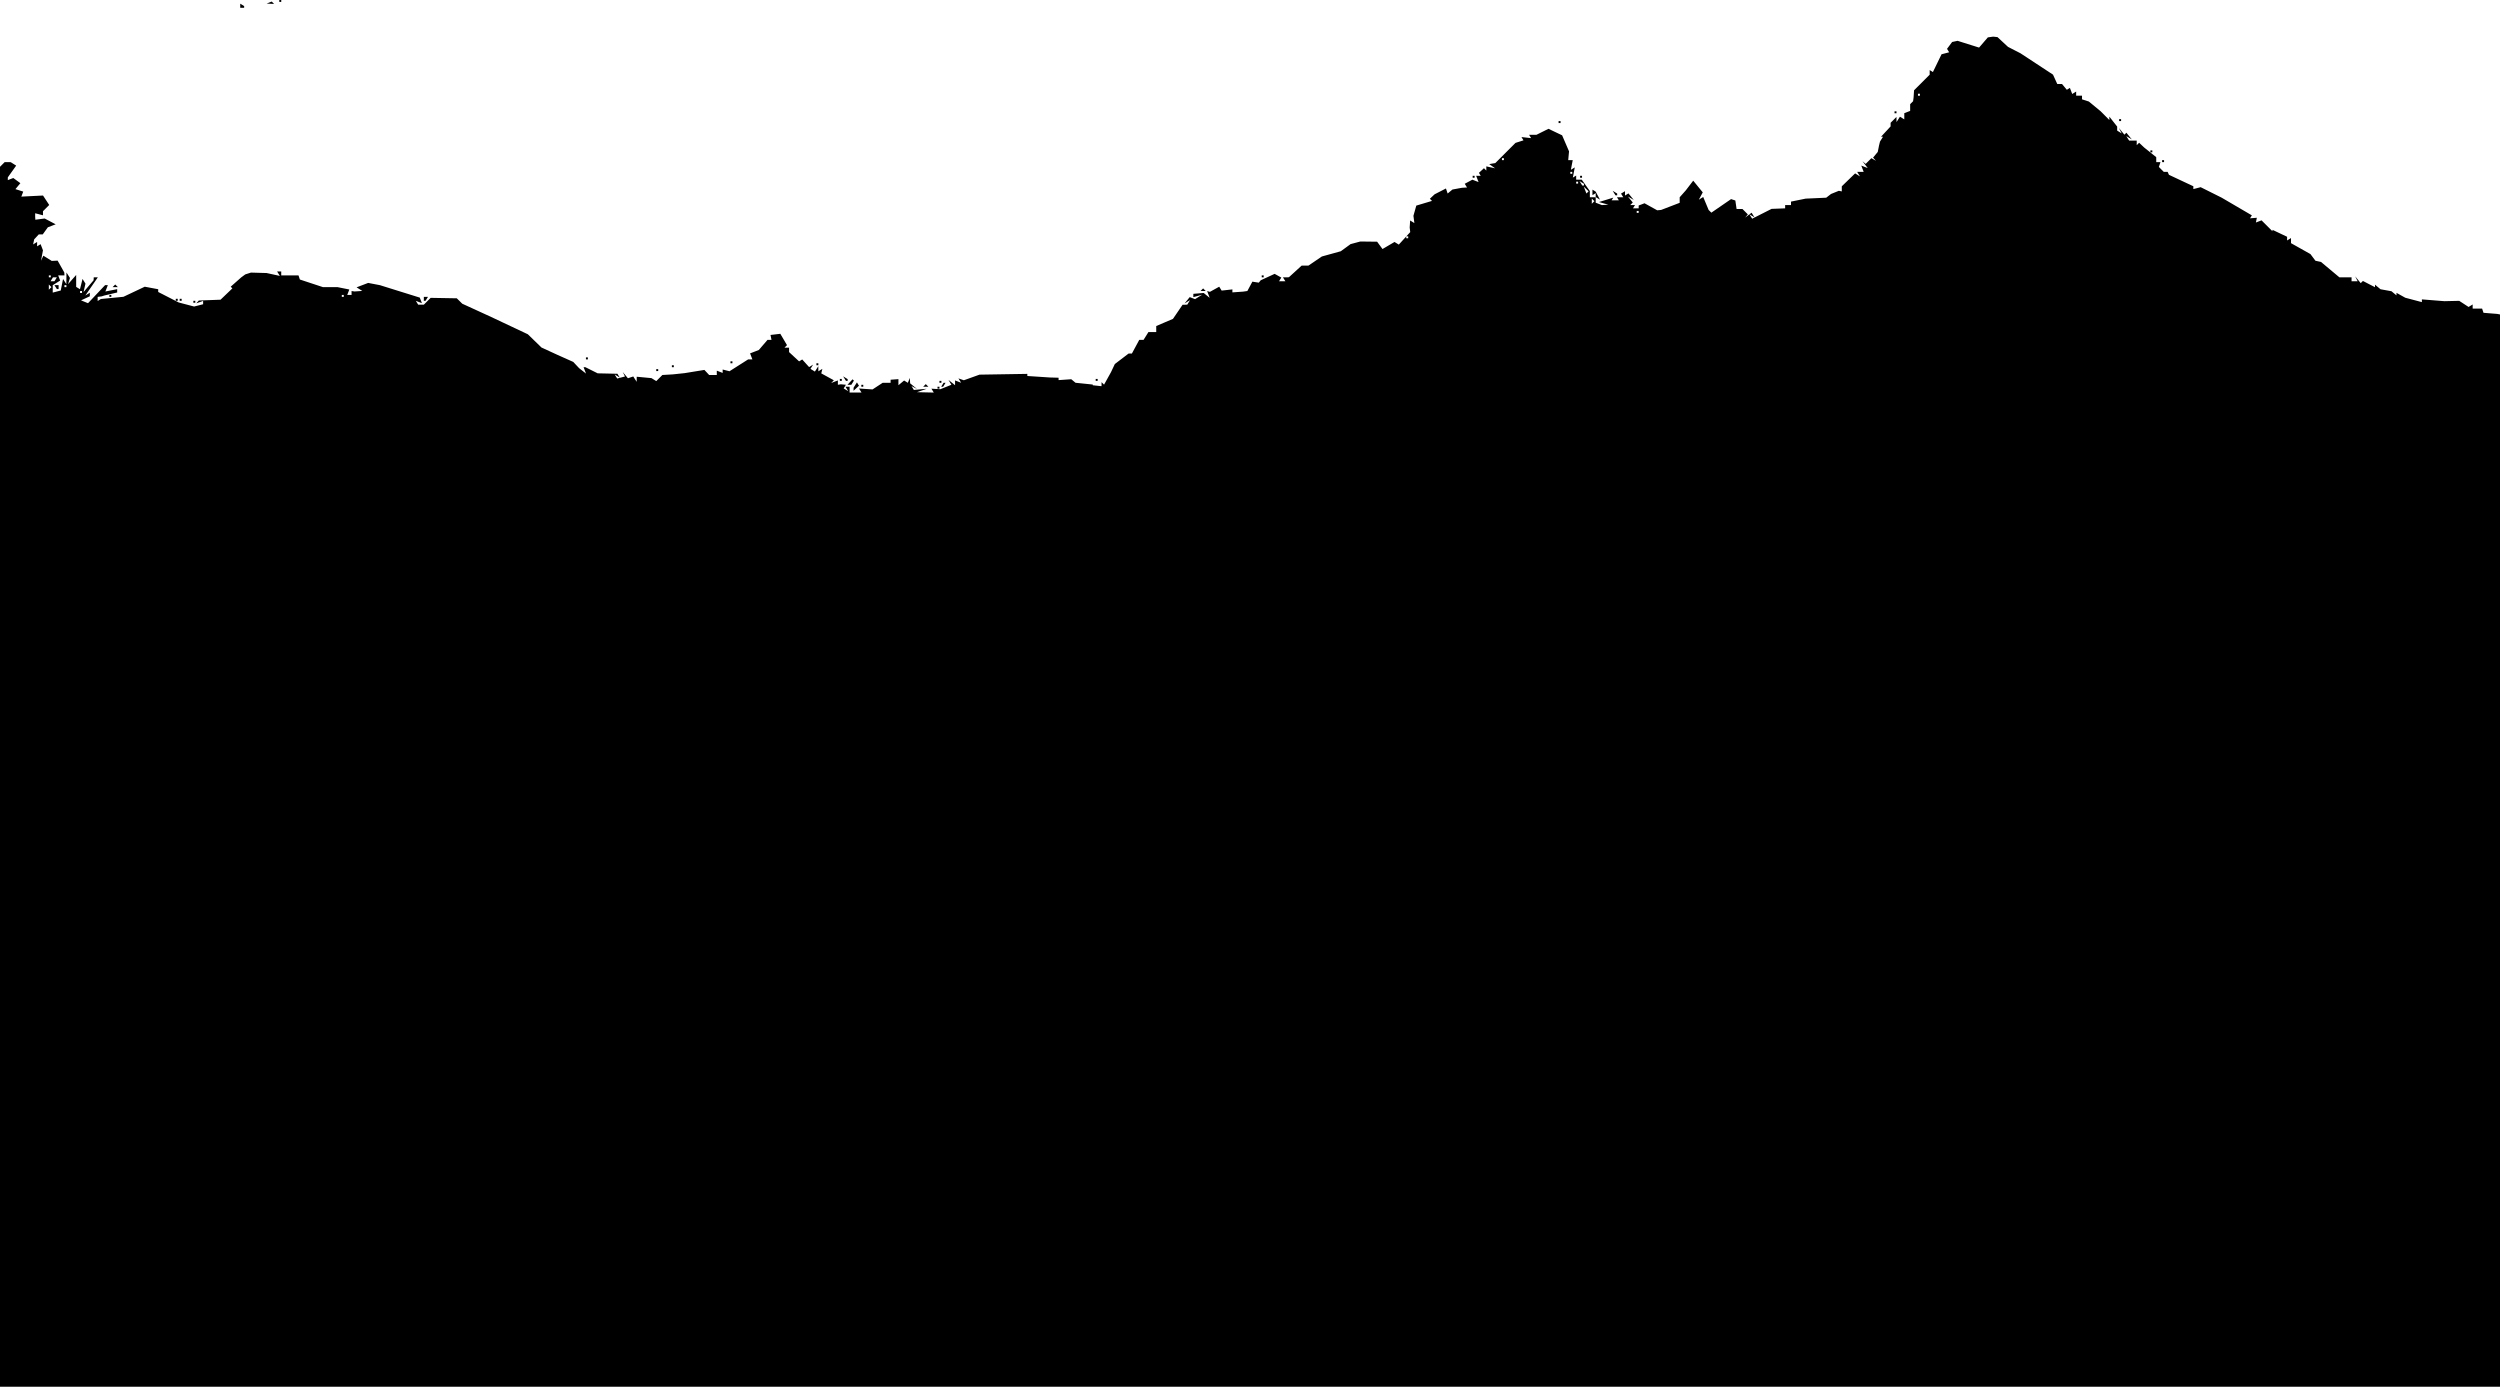 <svg xmlns="http://www.w3.org/2000/svg" width="409.6" height="227.2"><path d="M204.8 265.28H0V65.408l.384-.384.384-.384.496.005.496.005.445.282.446.282-.686.962-.685.963v.449l.449-.172.449-.172.579.423.579.424-.405.487-.405.488.64.203.641.204-.157.41-.157.41 1.777-.09 1.778-.089.507.775.508.774-.512.511-.511.512v.669l-.64-.168-.64-.167v.58l.015.24.015.24.765-.1.766-.1.9.475.899.476-.64.243-.64.244-.418.58-.418.582h-.65l-.377.408-.377.407-.088.416-.088.417.328-.203.328-.203v.716l.286-.177.287-.177.193.503.193.504-.161.854-.162.855.194-.416.194-.416.688.43.688.43.48-.025.48-.025.547.97.546.972.014.24.013.24H9.532l.162.423.162.423-.608.38-.608.38v1.214l.656-.172.657-.171.188-.944.19-.945.27.426.27.426.009-.96.01-.96.285.451.286.451-.157.509-.158.509.667-.755.667-.756V85.082l.31.192.311.192.212-.843.212-.844.238.386.239.386-.155.684-.154.685.822-.96.822-.96.011-.24.012-.24h.671l-1.025 1.49-1.025 1.489.37-.228.369-.229v.58l-.72.335-.72.335.572.233.571.232 1.397-1.478 1.397-1.479h.451l-.2.521-.2.521.966-.193.966-.193V86l-1.04.245-1.04.244-.24.076-.24.075-.32.04-.32.04v.678l.268-.166.268-.165 1.844-.18 1.844-.179 1.747-.826 1.746-.826 1.102.206 1.101.207v.225l.002.226 1.679.859 1.679.858 1.26.333 1.261.332.74-.186.739-.185v-.551l-.56.201-.56.201.207-.231.207-.232 1.78-.068 1.781-.068.97-.928.968-.928-.137-.137-.136-.137.86-.762.86-.761.333-.245.332-.245.468-.149.467-.149 1.28.037 1.28.036 1.085.236 1.086.235-.224-.363-.225-.363h.678v.64h2.827l.113.339.112.338 1.884.622 1.883.621H55.28l.976.195.977.196-.17.444-.171.445h.708v-.64l.24.038.24.038.64-.043.64-.043-.47-.297-.468-.296.949-.362.949-.362.96.184.96.183 3.269 1.02 3.268 1.02.175.455.175.456-.5-.192-.5-.192.195.317.196.316h.922l.56-.56.56-.56 2.14.037 2.14.037.448.443.448.443 2.372 1.087 2.372 1.088 3 1.416 3 1.416 1.12 1.087 1.119 1.087 1.32.607 1.321.607 1.28.572 1.28.572.48.511.48.511.567.445.568.445-.202-.526-.201-.525h.29l1.011.505 1.011.504 1.616.035 1.616.035.191.31.192.31-.419-.259-.419-.259.21.34.21.339.636-.166.636-.167-.18-.363-.18-.364.423.508.424.508.437-.147.437-.147.278.439.278.439.005-.416.005-.417 1.208.113 1.207.113.395.244.395.244.5-.5.5-.501.858-.05.857-.05.96-.102.96-.1 1.625-.265 1.624-.264.388.415.388.416h1.255v-.708l.48.184.48.184v-.56l.56.144.56.144 1.531-.974 1.531-.974h.687l-.188-.49-.189-.49.714-.276.714-.276.718-.834.718-.834h.644l-.08-.4-.08-.4.803-.094.803-.094.549.93.548.928-.205.205-.204.205h.746v.727l.822.762.822.761.256-.157.255-.158.565.625.566.625.326-.202.327-.202-.215.347-.214.348.36.223.362.223.279-.441.28-.441.004.419.005.419.328-.203.328-.203-.088.372-.088.372 1.032.567 1.031.567-.222.222-.221.222.55-.211.55-.211v.708l.24-.038.24-.038.42.038.418.038-.184.298-.184.298.374.231.375.232-.228-.37-.229-.369h.678v.96h1.958l-.205-.332-.205-.332 1.106.075 1.107.074.828-.542.828-.543h1.303v-.504l.64-.048.64-.048v.999l.466-.387.466-.387.307.19.306.189.162-.402.162-.402.026.445.025.444.56.46.56.458-.45-.233-.449-.233.196.316.195.316 1.054-.099 1.054-.098-.8.28-.8.28 1.379.032 1.379.032-.197-.318-.196-.318.738.042.737.042.9-.363.899-.364-.241-.4-.24-.401.54.44.542.438v-.786l.497.19.496.19-.22-.357-.222-.358.445.154.444.153 1.28-.46 1.28-.46 3.92-.064 3.92-.063v.347l1.84.121 1.84.122.72.02.72.021v.389l1.04-.072 1.038-.072.349.29.349.289 1.412.146 1.412.145v.119l.72.075.72.076v-.66l.205.205.205.205.573-1.031.573-1.032.31-.658.311-.658 1.13-.862 1.13-.862h.537l.604-1.12.603-1.12h.705l.4-.64.4-.64h1.274v-.983l1.37-.587 1.371-.588.79-1.159.789-1.159.381-.002.381-.002.229-.37.228-.369-.45.271-.449.27.423-.522.424-.522.437.168.437.168.58-.363.579-.362-.72.197-.72.197v-.543l.847-.07.847-.07.493.4.493.4-.209-.556-.208-.556.229.064.228.064.76-.421.761-.421.2.319.199.319.88-.098.88-.098v.489l.88-.063.88-.062.346-.05.346-.05.41-.766.41-.767.524.081.524.081.16-.194.16-.195 1.14-.526 1.14-.527.547.306.546.306-.185.3-.186.301h1.036l-.198-.32-.198-.32h.678l.151-.01.151-.01 1.04-.95 1.04-.95h1.11l1.105-.75 1.106-.75 1.549-.428 1.548-.428.804-.586.803-.585.797-.212.796-.213 1.376.017 1.376.016.44.6.44.6.985-.58.984-.578.35.216.35.217.937-1.026.937-1.026-.045-.372-.046-.372.038-.579.038-.579.346.214.346.214-.077-.595-.077-.595.235-.836.234-.837 1.288-.386 1.287-.385-.176-.176-.176-.176.385-.362.385-.362.932-.48.933-.48.138.413.14.414.393-.327.394-.327.775-.143.775-.142.419-.024.419-.024-.188-.304-.188-.304.626-.335.626-.335.506.195.507.194-.198-.515-.197-.516h.746l-.146-.24-.145-.24.412-.38.413-.382.194.195.194.194v-.687l.72.158.72.158-.48-.343-.48-.343.24-.045.24-.045.255-.04.255-.04 1.656-1.655 1.655-1.656.654-.208.654-.207-.166-.269-.166-.269.793.087.792.087-.17-.275-.17-.275h1.22l.98-.489.98-.489 1.118.534 1.118.533.567 1.315.567 1.316-.068.72-.068.72h.739l-.152.79-.15.79.32-.197.32-.198-.16.838-.16.838.273-.17.274-.169v.678h.916l.662.93.662.929V70.4h.96v-.678l-.267.165-.266.165v-.904l.265.164.264.164.354.66.354.661-.352-.217-.352-.218v.93l.506.194.506.194.534-.032.534-.032-.777-.217-.776-.217 1.177-.361 1.177-.361-.137.221-.137.222h1.186l-.155-.252-.156-.251h1.036l-.184-.298-.185-.298.326-.2.325-.202v.716l.284-.176.283-.175.437.538.436.538-.48-.283-.48-.283.397.491.397.49-.21.211-.21.211h.784l-.165.267-.165.266h.932v-.465l.48-.183.478-.184 1.041.577 1.04.577.32-.03.32-.03 1.52-.584 1.52-.584V70.4l.497-.56.497-.56.611-.8.612-.8.78.96.782.958-.321.6-.32.6.358-.222.358-.222.445 1.063.445 1.063.223.221.223.222 1.616-1.111 1.616-1.112.35.115.349.115.102.695.102.695h.961l.443.442.441.442-.224.267-.225.268.531-.405.532-.405.238.385.238.385-.419-.259-.419-.259.226.366.227.367 1.592-.807 1.593-.807 1.11-.042 1.111-.042v-.536h.96v-.569l1.2-.244 1.2-.244 1.684-.076 1.684-.076.396-.306.396-.306.64-.26.64-.26.24.05.24.051v-.834l1.092-1.06 1.093-1.058.397.245.397.246-.228-.37-.229-.369h1.066l-.197-.516-.198-.515.529.203.529.203-.435-.568-.435-.567.268.225.267.225.468-.468.468-.468.374.214.374.215-.237-.262-.237-.262.383-.462.383-.462.106-.527.105-.528.078-.32.077-.32.25-.4.25-.4h-.327l.784-.847.785-.846v-.593l.48-.48.48-.48.005.423.005.423.28-.441.279-.441.355.22.356.22V56.62l.48-.184.48-.184v-1.105l.24-.24.24-.24.04-.294.04-.293.04-.602.04-.603 1.28-1.28 1.28-1.28v-.753l.264.163.264.163.708-1.457.708-1.457.624-.163.625-.164-.175-.283-.175-.283.418-.56.419-.561.446-.095.446-.096 1.76.554 1.76.554.72-.837.72-.836.434-.06.434-.06.353.038.354.038.864.8.863.801 1.023.526 1.023.525 2.663 1.75 2.663 1.749.348.764.349.765h.779l.395.476.396.477.25-.155.25-.154.191.498.191.499.323-.2.322-.199v.678h.96v.597l.56.18.56.18.96.791.96.792.72.723.72.724v-.553l.64.813.64.814v.661l.37.229.369.228-.233-.45-.233-.449.455.555.455.555.163-.163.163-.162.445.549.446.549-.45-.271-.449-.27.228.369.229.369h1.242v.747l.198-.198.198-.199.409.385.408.385.994.796.993.797v.807h.693l-.132.397-.132.397.402.403.403.403h.633l.106.24.107.24 2 .939 2 .939v.462l.598-.156.599-.157 1.721.86 1.722.861 2.473 1.448 2.473 1.447-.15.242-.15.243.557-.044.557-.044-.076.388-.076.389.462-.177.461-.178.895.895.894.894v-.237l1.2.57 1.2.569v.605l.32-.198.32-.198v.838l1.592.894 1.59.893.41.547.408.546.46.1.458.1 1.505 1.26 1.506 1.26h1.991v.64h.998l-.203-.4-.203-.4.456.555.455.555.179-.179.178-.178.99.512.99.511v-.414l.452.375.452.375.898.163.898.163.41.34.41.34v-.42l.72.402.72.402 1.36.36 1.36.36v-.45l1.84.148 1.84.147 1.22-.028 1.22-.027.766.501.766.502.334-.206.334-.207v.678H406.667l.115.345.115.345 1.111.09 1.112.089.24.045.24.046v175.68ZM56.16 86.72h.16v-.32H56v.32zm-42.88-.64h.16v-.32h-.32v.32zm-5.067-.747.214-.213-.214-.213L8 84.693v.854Zm2.507-.213h.16v-.32h-.32v.32zm-2.118-.96h.32l.198-.32.198-.32h-.64l-.198.32-.198.32Zm-.442-.64h.16v-.32H8v.32zm222.4-6.4h.16v-.32h-.32v.32zm37.76-4.16h.16v-.32h-.32v.32zm-7.307-1.707.214-.213-.214-.213-.213-.214v.854Zm-.915-1.645.18-.179-.398-.394-.398-.395.219.574.218.574zm-.72-1.128h.142v-.282l-.37-.229-.369-.228.228.37.229.369zm-.978-.32h.16v-.32h-.32v.32Zm-.96-1.6h.16v-.32h-.32v.32zm-11.2-2.24h.16V64h-.32v.32zm68.16-10.56h.16v-.32h-.32v.32zm-174.114 47.933-.446.412.005-.252.005-.253.275-.434.275-.434.167.274.166.274zm13.474.067h-.16v-.32h.32v.32zm-12.48-.32h-.16v-.32h.32v.32zm10.4 0h-.427l.214-.213.213-.214.213.214.214.213zm2.682 0h-.16l.198-.32.198-.32h.32l-.198.32-.198.32zm-15.193-.32h-.314l.412-.448.413-.447.112.106.112.106-.21.342-.212.341zm14.911-.32h-.16v-.32h.32v.32zm-16.32-.32h-.16v-.32h.32v.32zm.979 0h-.141l-.229-.37-.228-.369.37.228.369.229V100.48zm40.941 0h-.16v-.32h.32v.32zm-72-1.6h-.16v-.32h.32v.32zm2.56-.64h-.16v-.32h.32v.32zm23.68-.32h-.16v-.32h.32v.32zm-14.08-.32h-.16v-.32h.32v.32zm-23.68-.64H96v-.32h.32v.32zm-64.32-9.28h-.16v-.32H32v.32zm-2.88-.32h-.16v-.32h.32v.32zm.64 0h-.16v-.32h.32v.32zm39.981 0h-.141v-.64h.678l-.198.32-.198.32zm-51.501-.64h-.16v-.32h.32v.32zm179.04-.96h-.427l.214-.213.213-.214.213.214.214.213zM9.459 85.44h-.141l-.198-.32-.198-.32H9.6v.64zm9.421-.32h-.427l.214-.213.213-.214.213.214.214.213Zm188-1.6h-.16v-.32h.32v.32zm57.939-13.44h-.141l-.229-.37-.228-.369.37.228.369.229V70.08ZM241.44 67.2h-.16v-.32h.32v.32zm17.6 0h-.16v-.32h.32v.32zm95.36-2.56h-.16v-.32h.32v.32zm-1.92-1.6h-.16v-.32h.32v.32zm-96.96-4.8h-.16v-.32h.32v.32zm91.84-.32h-.16v-.32h.32v.32zm-36.8-1.28h-.16v-.32h.32v.32zM39.68 39.36h-.32v-.678l.32.198.32.198V39.36Zm4.613-.665-.613-.026.42-.168.42-.168.193.194.194.193Zm1.627-.295h-.16v-.32h.32v.32z" style="fill:#000" transform="translate(0 -38.08)"/></svg>